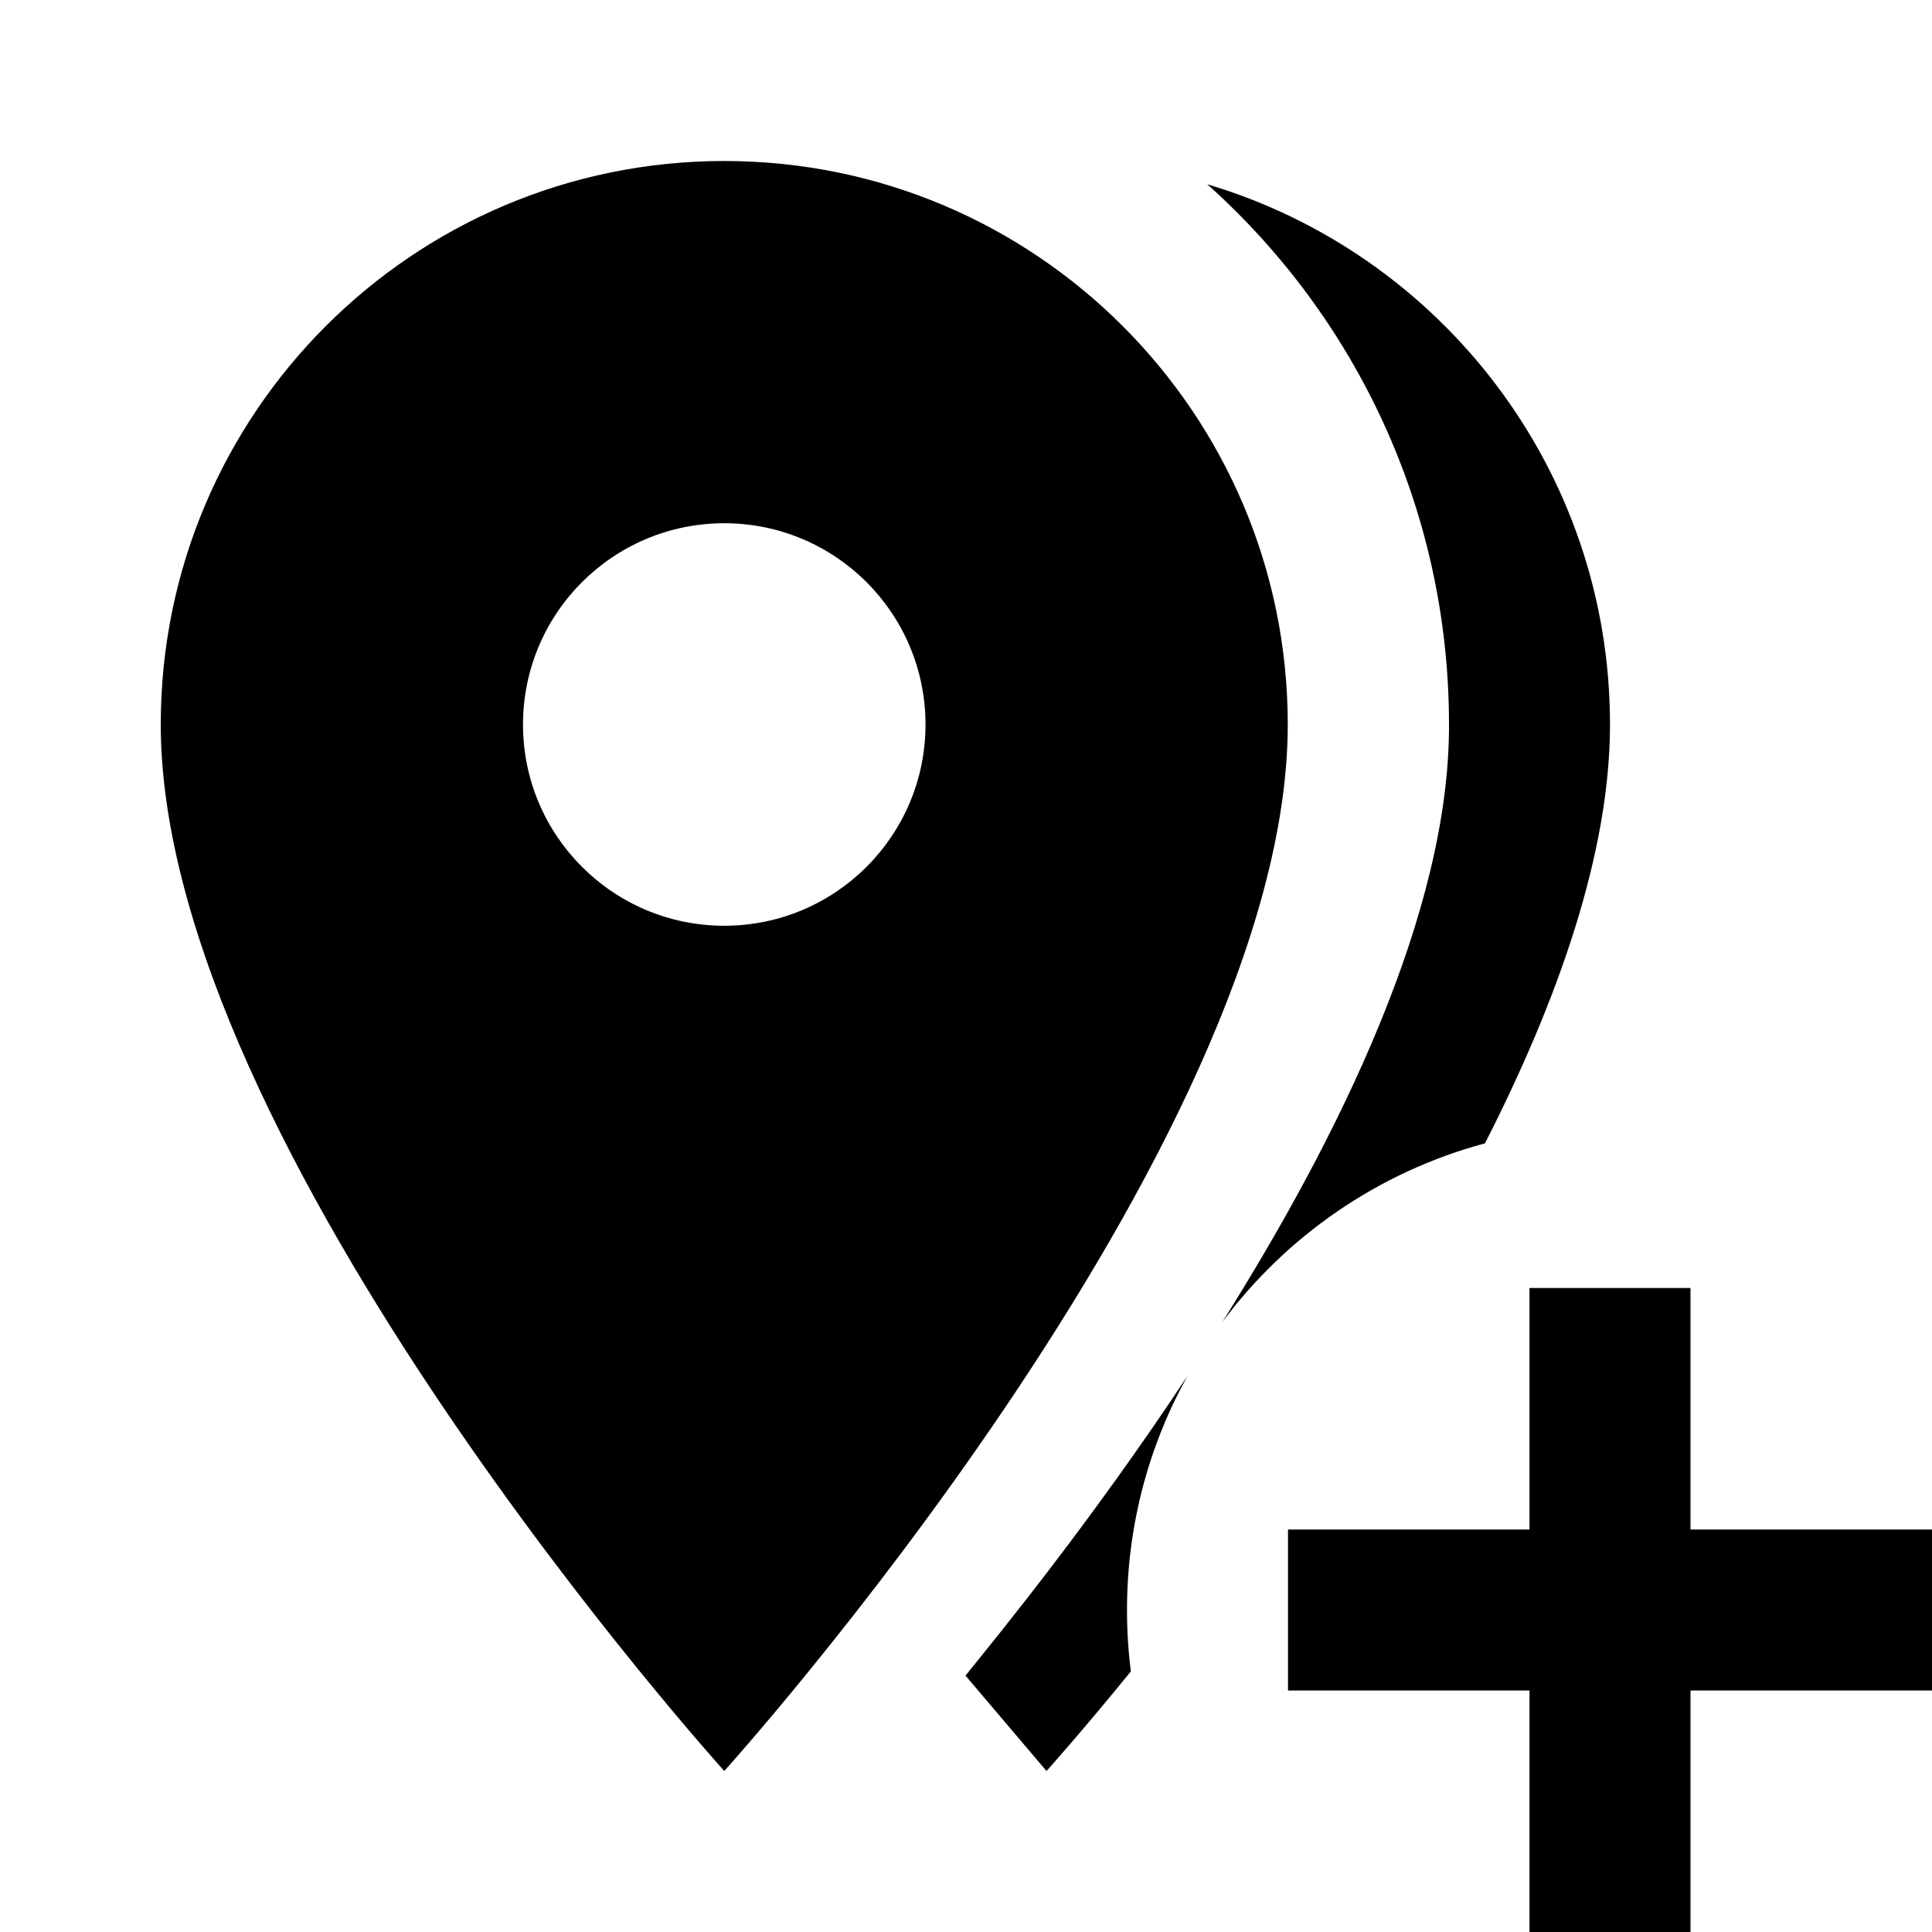 <?xml version="1.0" encoding="UTF-8" standalone="no"?><!DOCTYPE svg PUBLIC "-//W3C//DTD SVG 1.1//EN" "http://www.w3.org/Graphics/SVG/1.1/DTD/svg11.dtd"><svg width="24px" height="24px" version="1.1" xmlns="http://www.w3.org/2000/svg" xmlns:xlink="http://www.w3.org/1999/xlink" xml:space="preserve" xmlns:serif="http://www.serif.com/" style="fill-rule:evenodd;clip-rule:evenodd;stroke-linejoin:round;stroke-miterlimit:1.414;"><path d="M21,19l3,0l0,2l-3,0l0,3l-2,0l0,-3l-3,0l0,-2l3,0l0,-3l2,0l0,3Zm-12.003,-17c3.865,0 7,3.134 7,7c0,5.25 -7,13 -7,13c0,0 -7,-7.75 -7,-13c0,-3.866 3.135,-7 7,-7Zm5.754,15.093c-0.478,0.861 -0.751,1.852 -0.751,2.907c0,0.258 0.016,0.513 0.048,0.763c-0.631,0.775 -1.048,1.237 -1.048,1.237l-1.006,-1.185c0.397,-0.493 1.56,-1.911 2.757,-3.722Zm0.431,-0.667c1.451,-2.305 2.826,-5.097 2.818,-7.426c0,-2.667 -1.16,-5.063 -3.003,-6.711c2.893,0.86 5.003,3.539 5.003,6.711c0,1.599 -0.649,3.43 -1.553,5.203c-1.324,0.355 -2.469,1.152 -3.265,2.223Zm-6.185,-4.926c1.381,0 2.5,-1.119 2.5,-2.5c0,-1.381 -1.119,-2.5 -2.5,-2.5c-1.38,0 -2.5,1.119 -2.5,2.5c0,1.381 1.12,2.5 2.5,2.5Z"/></svg>
